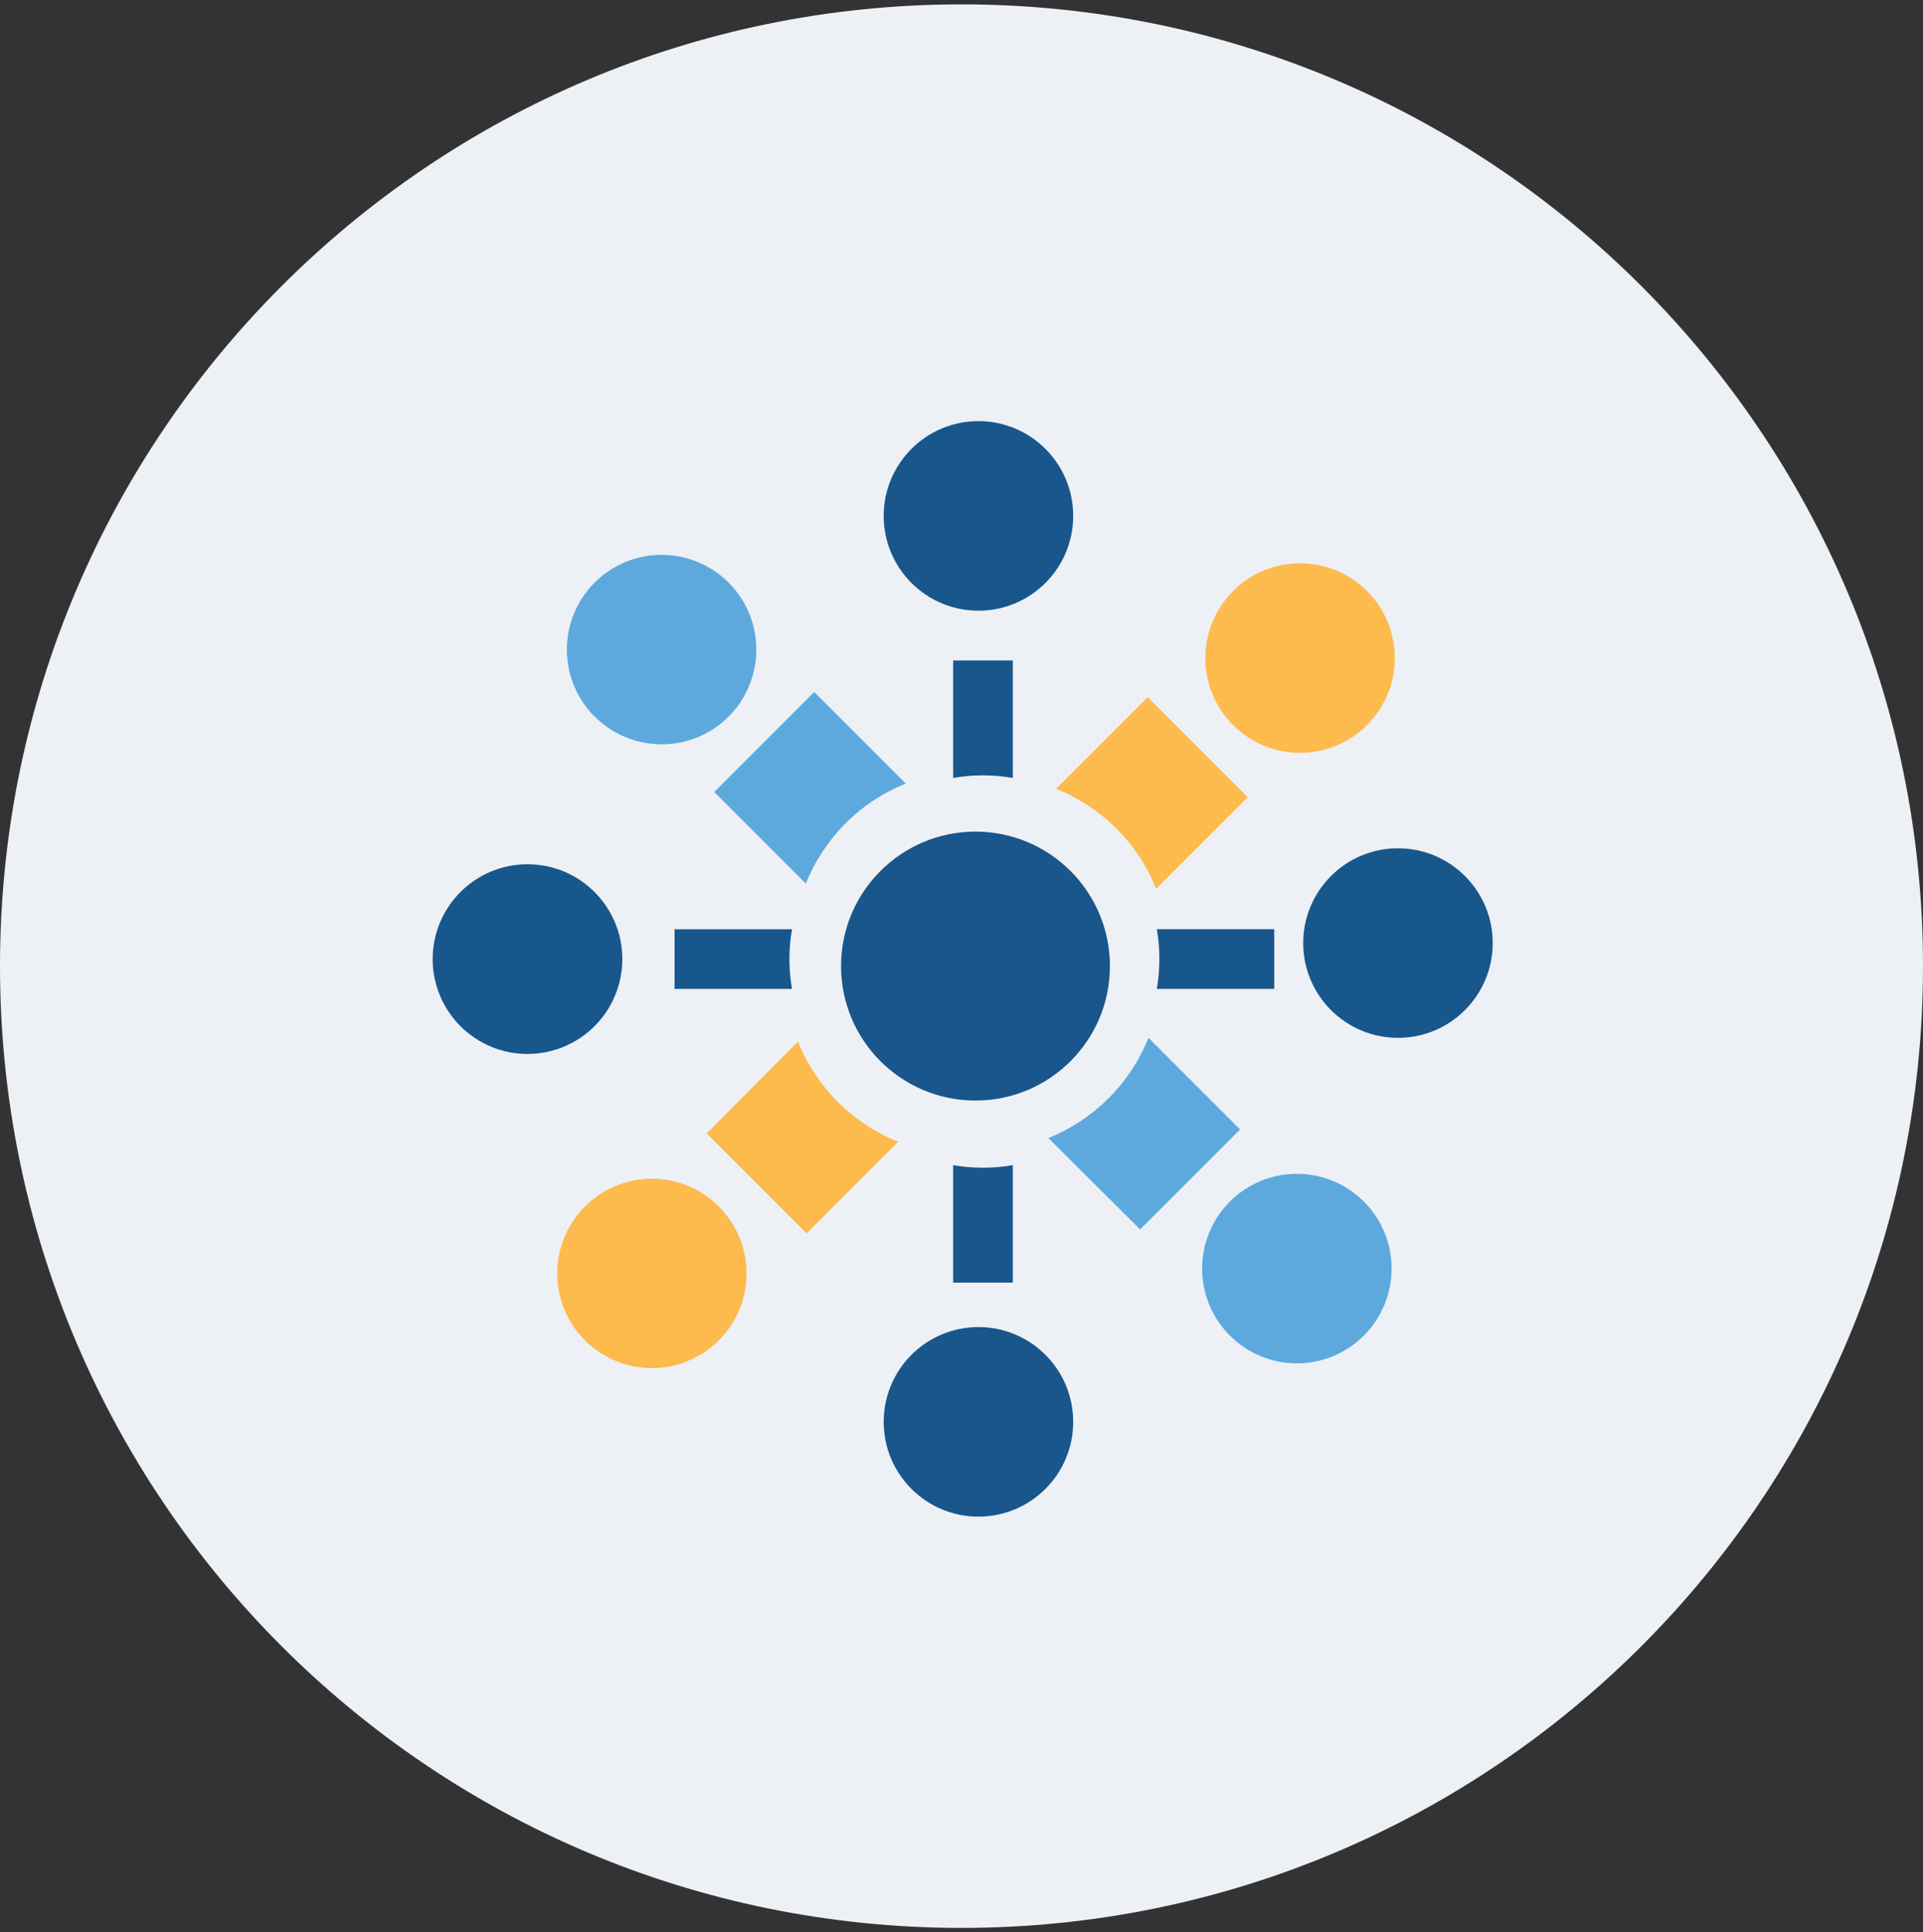 <svg width="220" height="221" viewBox="0 0 220 221" fill="none" xmlns="http://www.w3.org/2000/svg">
<rect x="0" y="0" width="220" height="221" fill="#333333" stroke="none"/>
<g clip-path="url(#clip0_4_358)">
<path d="M110 220.5C170.751 220.5 220 171.251 220 110.5C220 49.749 170.751 0.5 110 0.5C49.249 0.5 0 49.749 0 110.5C0 171.251 49.249 220.5 110 220.5Z" fill="#EDF0F4"/>
<path d="M66.943 137.969C71.178 133.756 78.026 133.769 82.245 137.999C86.463 142.229 86.459 149.076 82.234 153.3C78.01 157.525 71.163 157.529 66.933 153.311C62.703 149.092 62.69 142.244 66.903 138.009L66.943 137.969Z" fill="#FDBA4D"/>
<path d="M141.068 67.6C144.167 64.5 148.829 63.573 152.878 65.251C156.928 66.928 159.569 70.88 159.569 75.263C159.569 79.647 156.928 83.598 152.878 85.276C148.829 86.953 144.167 86.026 141.068 82.926C136.842 78.703 136.836 71.855 141.054 67.624H141.068" fill="#FDBA4D"/>
<path d="M80.846 129.632L92.28 141.067L102.755 130.591C97.532 128.494 93.391 124.354 91.294 119.13L80.846 129.632Z" fill="#FDBA4D"/>
<path d="M132.263 101.653L142.738 91.178L131.303 79.744L120.828 90.219C123.413 91.256 125.762 92.806 127.732 94.777C129.699 96.733 131.241 99.074 132.263 101.653Z" fill="#FDBA4D"/>
<path d="M140.704 152.754C137.604 149.655 136.677 144.993 138.354 140.944C140.032 136.894 143.984 134.253 148.367 134.253C152.751 134.253 156.702 136.894 158.38 140.944C160.057 144.993 159.13 149.655 156.03 152.754C154.001 154.787 151.248 155.93 148.377 155.933C145.505 155.935 142.75 154.797 140.717 152.768L140.704 152.754Z" fill="#5DA9DD"/>
<path d="M68.028 81.961C64.929 78.862 64.001 74.2 65.679 70.15C67.356 66.101 71.308 63.46 75.691 63.46C80.075 63.46 84.027 66.101 85.704 70.15C87.381 74.2 86.454 78.862 83.354 81.961C81.324 83.992 78.57 85.133 75.698 85.133C72.826 85.133 70.072 83.992 68.042 81.961" fill="#5DA9DD"/>
<path d="M130.435 140.611L141.87 129.176L131.395 118.701C129.298 123.925 125.157 128.065 119.934 130.162" fill="#5DA9DD"/>
<path d="M103.628 89.624L93.153 79.149L81.719 90.584L92.194 101.059C93.231 98.474 94.781 96.125 96.751 94.156C98.707 92.188 101.049 90.646 103.628 89.624Z" fill="#5DA9DD"/>
<path d="M122.778 59.015C122.774 65 117.919 69.849 111.934 69.847C105.948 69.845 101.098 64.992 101.098 59.007C101.098 53.021 105.948 48.169 111.934 48.166C117.919 48.164 122.774 53.014 122.778 58.999V59.015Z" fill="#18568C"/>
<path d="M122.778 162.629C122.774 168.615 117.919 173.464 111.934 173.462C105.948 173.46 101.098 168.607 101.098 162.621C101.098 156.636 105.948 151.783 111.934 151.781C117.919 151.779 122.774 156.628 122.778 162.614V162.629Z" fill="#18568C"/>
<path d="M115.87 75.54H109.047V88.974C111.305 88.582 113.613 88.582 115.87 88.974" fill="#18568C"/>
<path d="M115.87 133.262C113.613 133.654 111.305 133.654 109.047 133.262V146.696H115.87" fill="#18568C"/>
<path d="M159.926 118.701C153.941 118.697 149.092 113.843 149.094 107.857C149.096 101.872 153.949 97.021 159.934 97.021C165.919 97.021 170.772 101.872 170.774 107.857C170.776 113.843 165.927 118.697 159.942 118.701H159.926Z" fill="#18578C"/>
<path d="M60.348 120.543C54.357 120.543 49.501 115.687 49.5 109.696C49.499 103.705 54.355 98.848 60.346 98.847C66.337 98.846 71.195 103.701 71.196 109.692C71.197 112.57 70.054 115.33 68.02 117.365C65.986 119.4 63.226 120.543 60.348 120.543Z" fill="#18578C"/>
<path d="M132.344 113.106H145.777V106.272H132.344C132.736 108.53 132.736 110.838 132.344 113.096V113.106Z" fill="#18578C"/>
<path d="M90.606 113.106C90.214 110.849 90.214 108.541 90.606 106.283H77.172V113.106" fill="#18578C"/>
<path d="M126.979 110.494C126.979 118.988 120.094 125.873 111.6 125.873C103.106 125.873 96.221 118.988 96.221 110.494C96.221 102 103.106 95.115 111.6 95.115C120.093 95.118 126.977 102.002 126.979 110.494Z" fill="#18568B"/>
</g>
<defs>
<clipPath id="clip0_4_358">
<rect width="220" height="220" fill="white" transform="translate(0 0.5)"/>
</clipPath>
</defs>
</svg>
